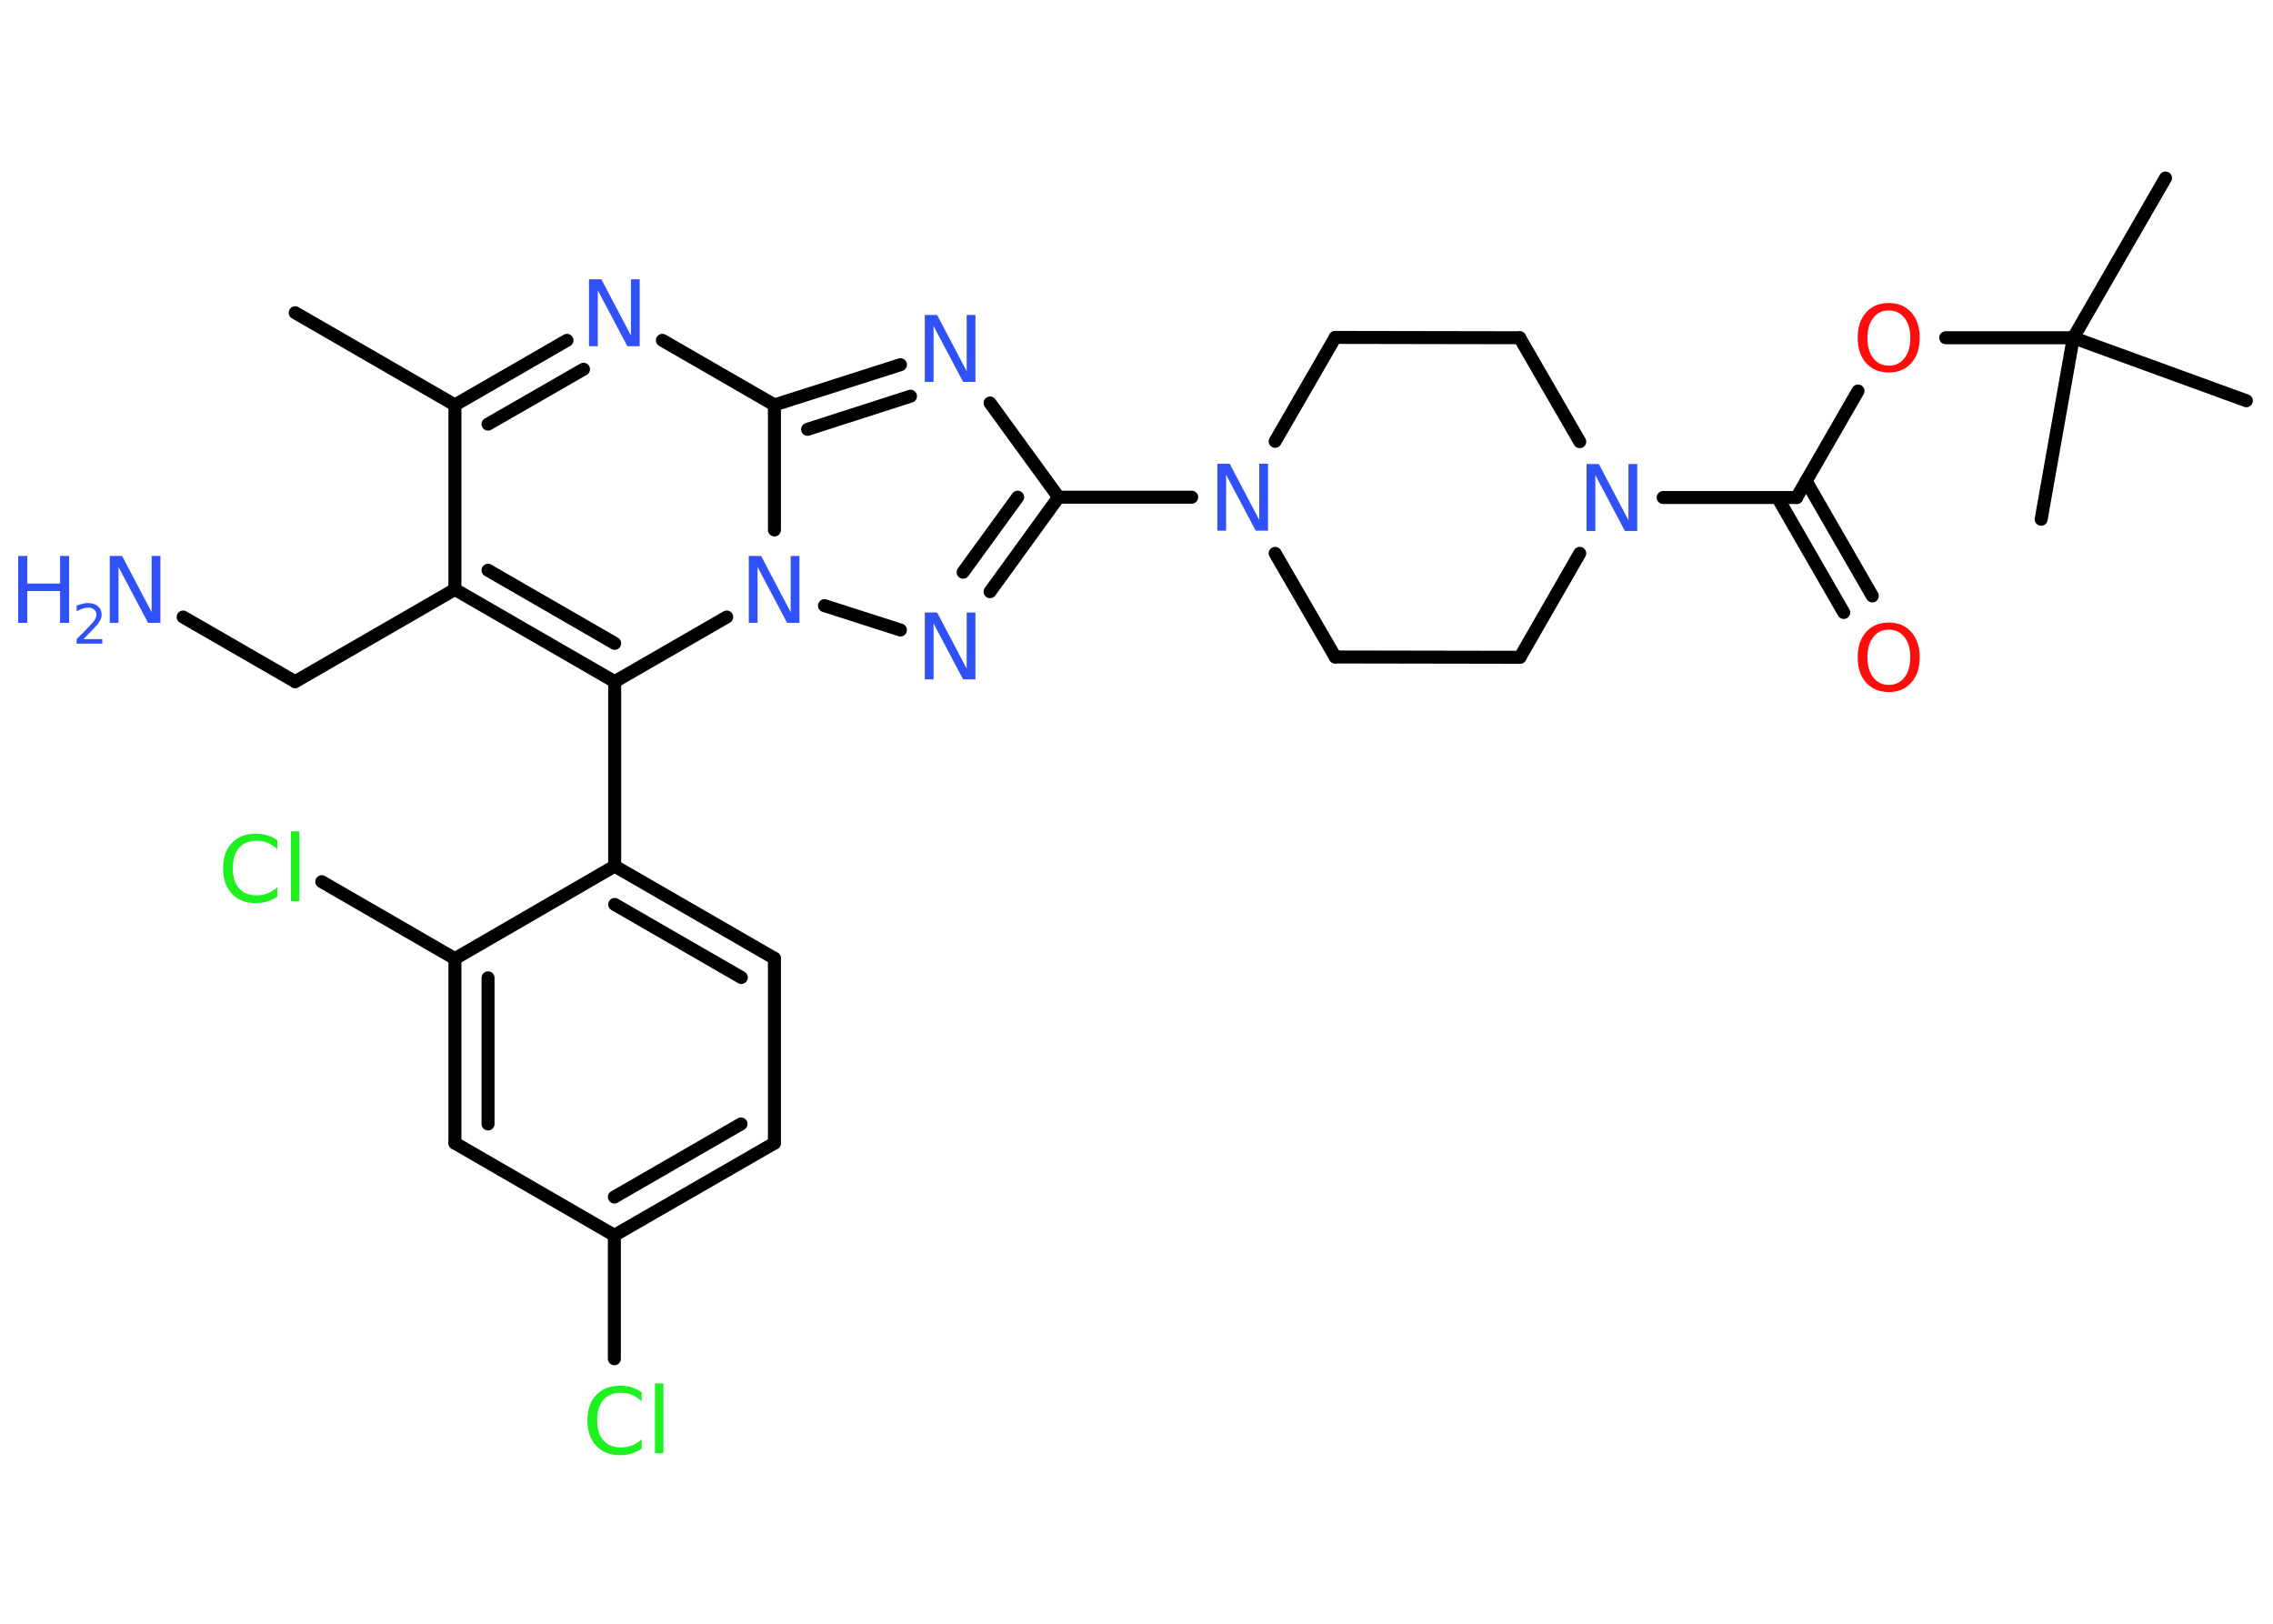 <?xml version='1.0' encoding='UTF-8'?>
<!DOCTYPE svg PUBLIC "-//W3C//DTD SVG 1.1//EN" "http://www.w3.org/Graphics/SVG/1.1/DTD/svg11.dtd">
<svg version='1.2' xmlns='http://www.w3.org/2000/svg' xmlns:xlink='http://www.w3.org/1999/xlink' width='70.0mm' height='50.0mm' viewBox='0 0 70.0 50.0'>
  <desc>Generated by the Chemistry Development Kit (http://github.com/cdk)</desc>
  <g stroke-linecap='round' stroke-linejoin='round' stroke='#000000' stroke-width='.4' fill='#3050F8'>
    <rect x='.0' y='.0' width='70.0' height='50.0' fill='#FFFFFF' stroke='none'/>
    <g id='mol1' class='mol'>
      <line id='mol1bnd1' class='bond' x1='9.09' y1='9.63' x2='14.01' y2='12.47'/>
      <g id='mol1bnd2' class='bond'>
        <line x1='17.46' y1='10.48' x2='14.01' y2='12.47'/>
        <line x1='17.97' y1='11.37' x2='15.03' y2='13.06'/>
      </g>
      <line id='mol1bnd3' class='bond' x1='20.4' y1='10.48' x2='23.85' y2='12.47'/>
      <g id='mol1bnd4' class='bond'>
        <line x1='27.73' y1='11.23' x2='23.85' y2='12.47'/>
        <line x1='28.04' y1='12.2' x2='24.87' y2='13.22'/>
      </g>
      <line id='mol1bnd5' class='bond' x1='30.49' y1='12.41' x2='32.6' y2='15.31'/>
      <line id='mol1bnd6' class='bond' x1='32.6' y1='15.31' x2='36.7' y2='15.31'/>
      <line id='mol1bnd7' class='bond' x1='39.27' y1='17.04' x2='41.12' y2='20.23'/>
      <line id='mol1bnd8' class='bond' x1='41.12' y1='20.23' x2='46.81' y2='20.24'/>
      <line id='mol1bnd9' class='bond' x1='46.81' y1='20.24' x2='48.65' y2='17.04'/>
      <line id='mol1bnd10' class='bond' x1='51.22' y1='15.32' x2='55.33' y2='15.32'/>
      <g id='mol1bnd11' class='bond'>
        <line x1='55.62' y1='14.81' x2='57.66' y2='18.35'/>
        <line x1='54.74' y1='15.32' x2='56.78' y2='18.86'/>
      </g>
      <line id='mol1bnd12' class='bond' x1='55.33' y1='15.32' x2='57.22' y2='12.04'/>
      <line id='mol1bnd13' class='bond' x1='59.92' y1='10.4' x2='63.85' y2='10.4'/>
      <line id='mol1bnd14' class='bond' x1='63.85' y1='10.4' x2='66.69' y2='5.48'/>
      <line id='mol1bnd15' class='bond' x1='63.85' y1='10.4' x2='62.86' y2='15.99'/>
      <line id='mol1bnd16' class='bond' x1='63.85' y1='10.4' x2='69.18' y2='12.34'/>
      <line id='mol1bnd17' class='bond' x1='48.65' y1='13.6' x2='46.8' y2='10.4'/>
      <line id='mol1bnd18' class='bond' x1='46.8' y1='10.4' x2='41.12' y2='10.39'/>
      <line id='mol1bnd19' class='bond' x1='39.27' y1='13.59' x2='41.12' y2='10.39'/>
      <g id='mol1bnd20' class='bond'>
        <line x1='30.49' y1='18.22' x2='32.6' y2='15.31'/>
        <line x1='29.66' y1='17.62' x2='31.34' y2='15.31'/>
      </g>
      <line id='mol1bnd21' class='bond' x1='27.73' y1='19.4' x2='25.39' y2='18.65'/>
      <line id='mol1bnd22' class='bond' x1='23.85' y1='12.47' x2='23.85' y2='16.32'/>
      <line id='mol1bnd23' class='bond' x1='22.38' y1='19.0' x2='18.93' y2='20.99'/>
      <line id='mol1bnd24' class='bond' x1='18.93' y1='20.99' x2='18.93' y2='26.67'/>
      <g id='mol1bnd25' class='bond'>
        <line x1='23.85' y1='29.51' x2='18.93' y2='26.67'/>
        <line x1='22.83' y1='30.1' x2='18.93' y2='27.85'/>
      </g>
      <line id='mol1bnd26' class='bond' x1='23.85' y1='29.51' x2='23.85' y2='35.2'/>
      <g id='mol1bnd27' class='bond'>
        <line x1='18.92' y1='38.04' x2='23.85' y2='35.2'/>
        <line x1='18.92' y1='36.86' x2='22.82' y2='34.61'/>
      </g>
      <line id='mol1bnd28' class='bond' x1='18.92' y1='38.04' x2='18.92' y2='41.84'/>
      <line id='mol1bnd29' class='bond' x1='18.92' y1='38.04' x2='14.01' y2='35.2'/>
      <g id='mol1bnd30' class='bond'>
        <line x1='14.01' y1='29.52' x2='14.01' y2='35.2'/>
        <line x1='15.03' y1='30.11' x2='15.03' y2='34.61'/>
      </g>
      <line id='mol1bnd31' class='bond' x1='18.93' y1='26.67' x2='14.01' y2='29.52'/>
      <line id='mol1bnd32' class='bond' x1='14.01' y1='29.52' x2='9.91' y2='27.15'/>
      <g id='mol1bnd33' class='bond'>
        <line x1='14.01' y1='18.15' x2='18.93' y2='20.99'/>
        <line x1='15.03' y1='17.56' x2='18.93' y2='19.81'/>
      </g>
      <line id='mol1bnd34' class='bond' x1='14.01' y1='12.47' x2='14.01' y2='18.15'/>
      <line id='mol1bnd35' class='bond' x1='14.01' y1='18.15' x2='9.09' y2='20.99'/>
      <line id='mol1bnd36' class='bond' x1='9.09' y1='20.99' x2='5.64' y2='19.0'/>
      <path id='mol1atm3' class='atom' d='M18.15 8.6h.37l.91 1.73v-1.73h.27v2.06h-.38l-.91 -1.72v1.72h-.27v-2.06z' stroke='none'/>
      <path id='mol1atm5' class='atom' d='M28.49 9.7h.37l.91 1.73v-1.73h.27v2.06h-.38l-.91 -1.72v1.72h-.27v-2.06z' stroke='none'/>
      <path id='mol1atm7' class='atom' d='M37.5 14.28h.37l.91 1.73v-1.73h.27v2.06h-.38l-.91 -1.72v1.72h-.27v-2.06z' stroke='none'/>
      <path id='mol1atm10' class='atom' d='M48.87 14.29h.37l.91 1.73v-1.73h.27v2.06h-.38l-.91 -1.72v1.72h-.27v-2.06z' stroke='none'/>
      <path id='mol1atm12' class='atom' d='M58.17 19.39q-.31 .0 -.48 .23q-.18 .23 -.18 .62q.0 .39 .18 .62q.18 .23 .48 .23q.3 .0 .48 -.23q.18 -.23 .18 -.62q.0 -.39 -.18 -.62q-.18 -.23 -.48 -.23zM58.17 19.17q.43 .0 .69 .29q.26 .29 .26 .78q.0 .49 -.26 .78q-.26 .29 -.69 .29q-.44 .0 -.7 -.29q-.26 -.29 -.26 -.78q.0 -.49 .26 -.78q.26 -.29 .7 -.29z' stroke='none' fill='#FF0D0D'/>
      <path id='mol1atm13' class='atom' d='M58.17 9.56q-.31 .0 -.48 .23q-.18 .23 -.18 .62q.0 .39 .18 .62q.18 .23 .48 .23q.3 .0 .48 -.23q.18 -.23 .18 -.62q.0 -.39 -.18 -.62q-.18 -.23 -.48 -.23zM58.17 9.33q.43 .0 .69 .29q.26 .29 .26 .78q.0 .49 -.26 .78q-.26 .29 -.69 .29q-.44 .0 -.7 -.29q-.26 -.29 -.26 -.78q.0 -.49 .26 -.78q.26 -.29 .7 -.29z' stroke='none' fill='#FF0D0D'/>
      <path id='mol1atm20' class='atom' d='M28.49 18.86h.37l.91 1.73v-1.73h.27v2.06h-.38l-.91 -1.72v1.72h-.27v-2.06z' stroke='none'/>
      <path id='mol1atm21' class='atom' d='M23.07 17.12h.37l.91 1.73v-1.73h.27v2.06h-.38l-.91 -1.72v1.72h-.27v-2.06z' stroke='none'/>
      <path id='mol1atm27' class='atom' d='M19.76 42.85v.3q-.14 -.13 -.3 -.2q-.16 -.06 -.34 -.06q-.35 .0 -.54 .22q-.19 .22 -.19 .62q.0 .41 .19 .62q.19 .22 .54 .22q.18 .0 .34 -.06q.16 -.06 .3 -.19v.29q-.15 .1 -.31 .15q-.16 .05 -.35 .05q-.47 .0 -.74 -.29q-.27 -.29 -.27 -.78q.0 -.5 .27 -.78q.27 -.29 .74 -.29q.18 .0 .35 .05q.16 .05 .31 .15zM20.17 42.6h.26v2.15h-.26v-2.15z' stroke='none' fill='#1FF01F'/>
      <path id='mol1atm30' class='atom' d='M8.54 25.85v.3q-.14 -.13 -.3 -.2q-.16 -.06 -.34 -.06q-.35 .0 -.54 .22q-.19 .22 -.19 .62q.0 .41 .19 .62q.19 .22 .54 .22q.18 .0 .34 -.06q.16 -.06 .3 -.19v.29q-.15 .1 -.31 .15q-.16 .05 -.35 .05q-.47 .0 -.74 -.29q-.27 -.29 -.27 -.78q.0 -.5 .27 -.78q.27 -.29 .74 -.29q.18 .0 .35 .05q.16 .05 .31 .15zM8.96 25.6h.26v2.15h-.26v-2.15z' stroke='none' fill='#1FF01F'/>
      <g id='mol1atm33' class='atom'>
        <path d='M3.39 17.12h.37l.91 1.73v-1.73h.27v2.06h-.38l-.91 -1.72v1.72h-.27v-2.06z' stroke='none'/>
        <path d='M.56 17.12h.28v.85h1.01v-.85h.28v2.06h-.28v-.98h-1.01v.98h-.28v-2.06z' stroke='none'/>
        <path d='M2.57 19.68h.58v.14h-.79v-.14q.1 -.1 .26 -.26q.16 -.17 .21 -.22q.08 -.09 .11 -.15q.03 -.06 .03 -.12q.0 -.1 -.07 -.16q-.07 -.06 -.18 -.06q-.08 .0 -.17 .03q-.09 .03 -.19 .08v-.17q.1 -.04 .19 -.06q.09 -.02 .16 -.02q.19 .0 .31 .1q.11 .1 .11 .26q.0 .08 -.03 .14q-.03 .07 -.1 .16q-.02 .02 -.13 .14q-.11 .12 -.31 .32z' stroke='none'/>
      </g>
    </g>
  </g>
</svg>
